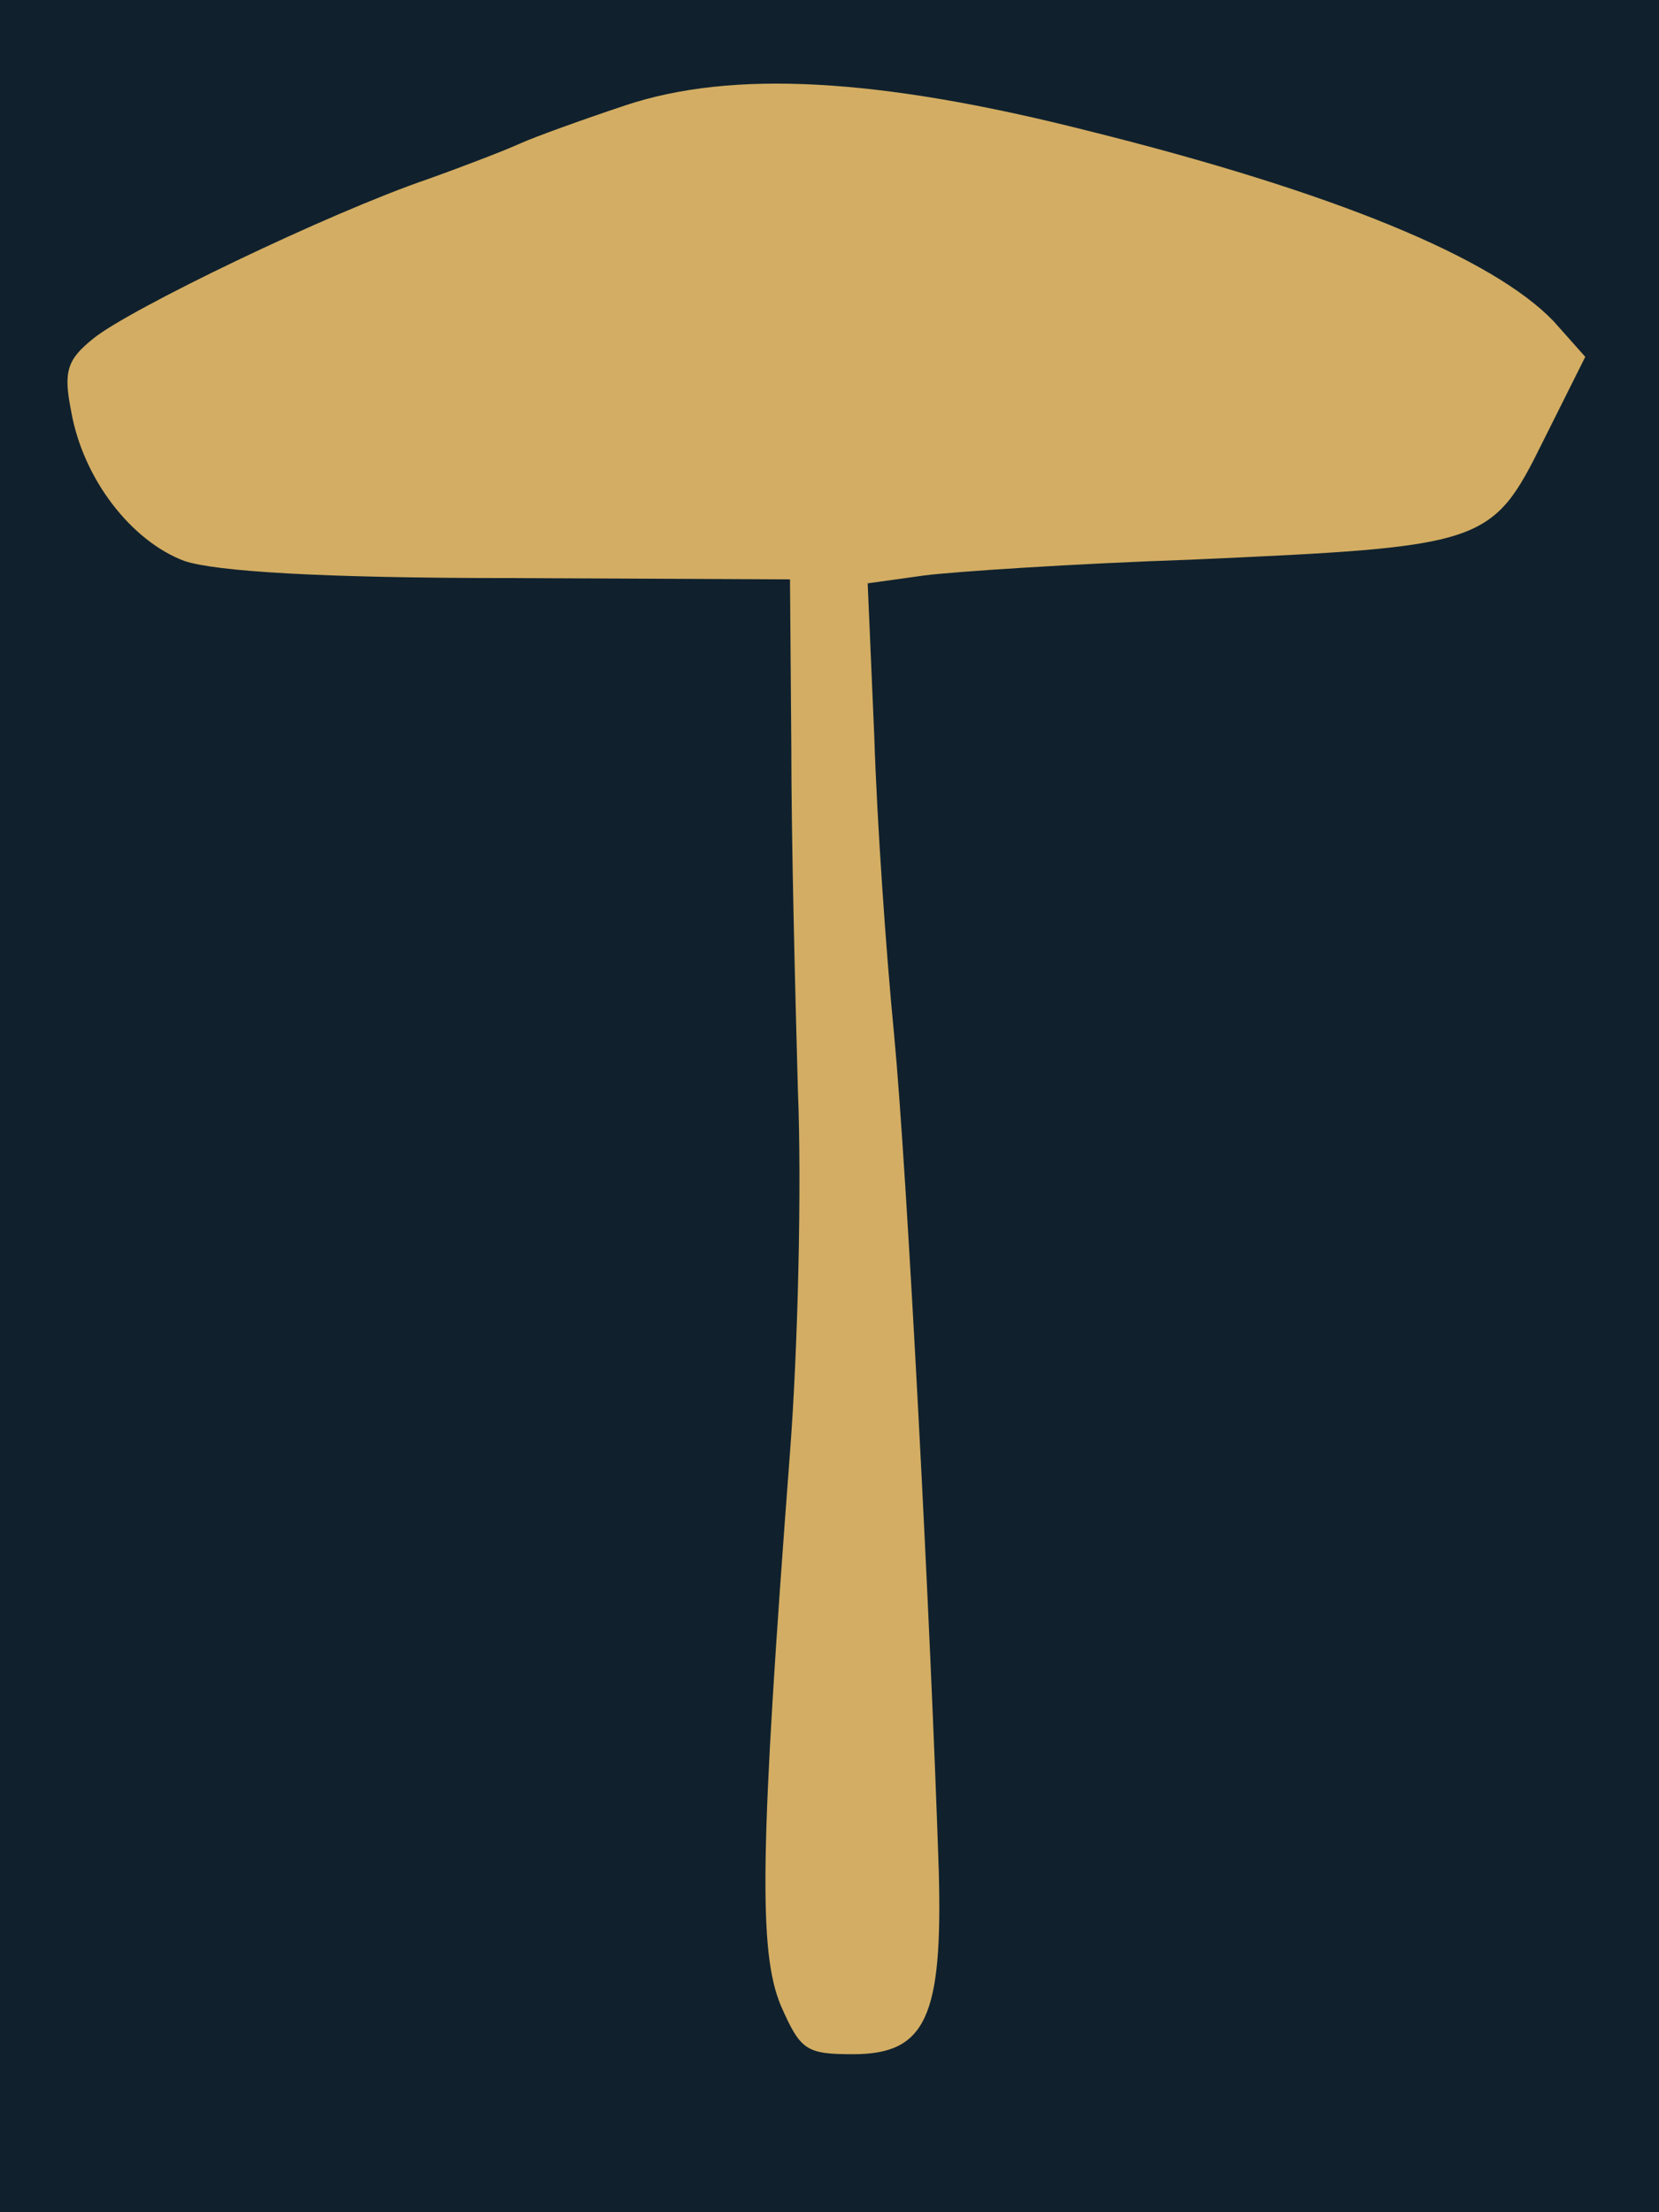 <?xml version="1.0" standalone="no"?>
<!DOCTYPE svg PUBLIC "-//W3C//DTD SVG 20010904//EN"
 "http://www.w3.org/TR/2001/REC-SVG-20010904/DTD/svg10.dtd">
<svg version="1.0" xmlns="http://www.w3.org/2000/svg" 
width="126pt" height="168pt" viewBox="0 0 126 168"
preserveAspectRatio = "xMidYMid meet" >
<rect width="126" height="168" fill="#10212D"/>
<path d="M475 1600 c-33 -11 -69 -24 -80 -29 -11 -5 -42 -17 -70 -27 -76 -26 -227 -99 -254 -121 -20 -16 -23 -25 -17 -55 9 -52 46 -99 86 -114 24 -8 104 -13 248 -13 l212 -1 1 -127 c0 -71 3 -188 5 -261 3 -73 0 -197 -6 -275 -23 -303 -24 -379 -7 -420 15 -34 19 -37 55 -37 55 0 68 28 65 139 -6 183 -24 531 -34 636 -6 61 -13 162 -15 226 l-5 116 43 6 c24 3 115 9 203 12 223 10 228 11 267 90 l32 64 -24 27 c-46 48 -166 98 -355 145 -158 40 -269 46 -350 19z" transform="translate(0,168) scale(0.1,-0.1)" stroke="none" fill="#D3AD63"/>

</svg>